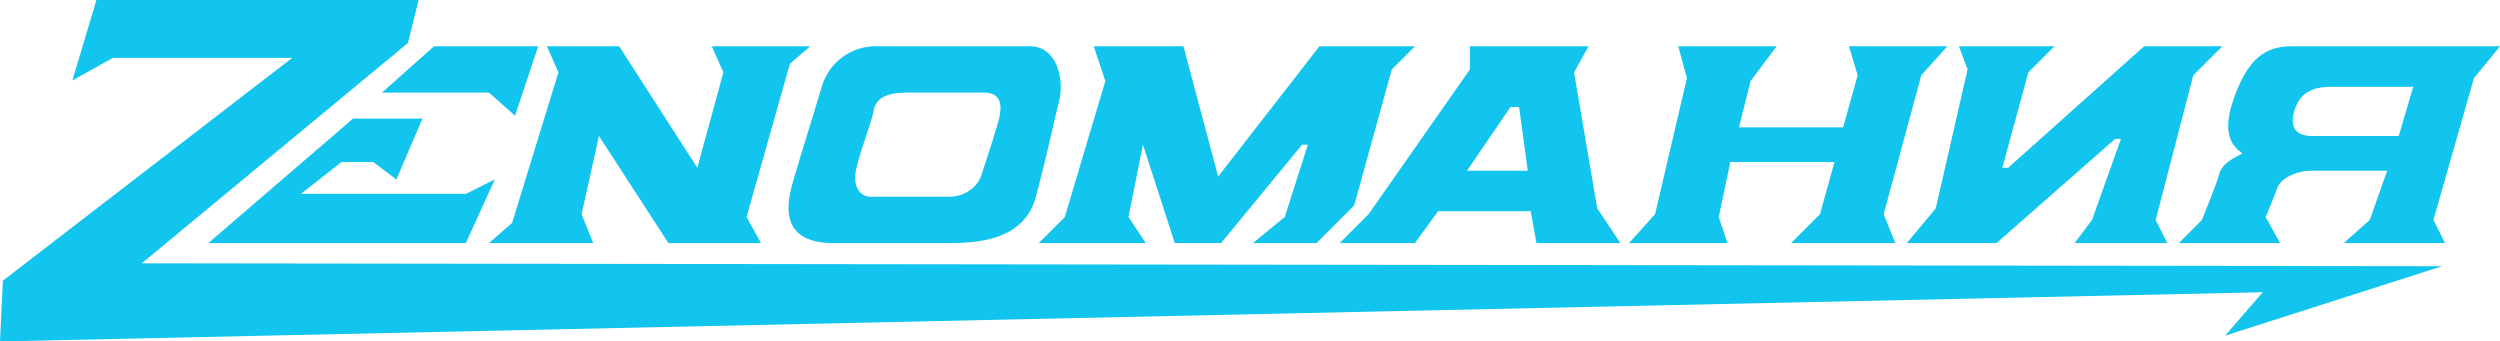<svg id="Layer_1" data-name="Layer 1" xmlns="http://www.w3.org/2000/svg" width="864" height="118" viewBox="0 0 864 118">
  <defs>
    <style>
      .cls-1 {
        fill: #11c5ef;
      }
    </style>
  </defs>
  <title>big-logo</title>
  <polygon class="cls-1" points="150 16 132 32 169 32 178 40 186 16 150 16"/>
  <polygon class="cls-1" points="122 41 72 84 161 84 171 62 161 67 104 67 118 56 129 56 137 62 146 41 122 41"/>
  <polygon class="cls-1" points="189 16 193 25 177 77 169 84 205 84 201 74 207 47 231 84 263 84 258 75 273 22 280 16 246 16 250 25 241 58 214 16 189 16"/>
  <polygon class="cls-1" points="378 16 382 28 368 75 359 84 396 84 390 75 395 50 406 84 422 84 450 50 452 50 444 75 433 84 455 84 468 71 481 24 489 16 456 16 421 61 409 16 378 16"/>
  <polygon class="cls-1" points="580 16 583 27 572 74 563 84 597 84 594 75 598 56 634 56 629 74 619 84 655 84 651 74 664 26 673 16 639 16 642 26 637 44 601 44 605 28 614 16 580 16"/>
  <polygon class="cls-1" points="677 16 680 24 669 72 659 84 690 84 731 48 733 48 723 76 717 84 749 84 745 76 758 26 768 16 741 16 694 58 692 58 701 25 710 16 677 16"/>
  <path class="cls-1" d="M356,16H302a19.41,19.41,0,0,0-18,14c-3,10-8,26-10,33s-5,21,14,21h40c10,0,26-1,30-16s6-25,8-33S365,16,356,16ZM345,42c-2,7-5,16-6,19s-5,7-11,7H301c-4,0-6.53-3.86-5-10,2-8,5-15,6-20s6-6,12-6h26C345,32,347,35,345,42Z"/>
  <path class="cls-1" d="M552,72l-8-47,5-9H508v8L473,74,463,84h26l8-11h32l2,11h29ZM507,59l15-22h3l3,22Z"/>
  <path class="cls-1" d="M864,16H792c-9,0-15,4-20,18-4.57,12.81,0,17,3,19-2,1.19-6.83,3-8,7-1.62,5.56-4.19,11.17-6,16l-8,8h35l-5-9s3-7,4-10,6-6,12-6h26l-6,17-9,8h35l-4-8,14-49ZM829,47H799c-7,0-7.41-4.76-6-9,2-6,6-8,13-8h28Z"/>
  <path class="cls-1" d="M33.33,0,25,27.83,39,20h62L1,97,0,118l782-17-13,15,75-24L49,91l92-76.17L144.67,0Z"/>
</svg>
